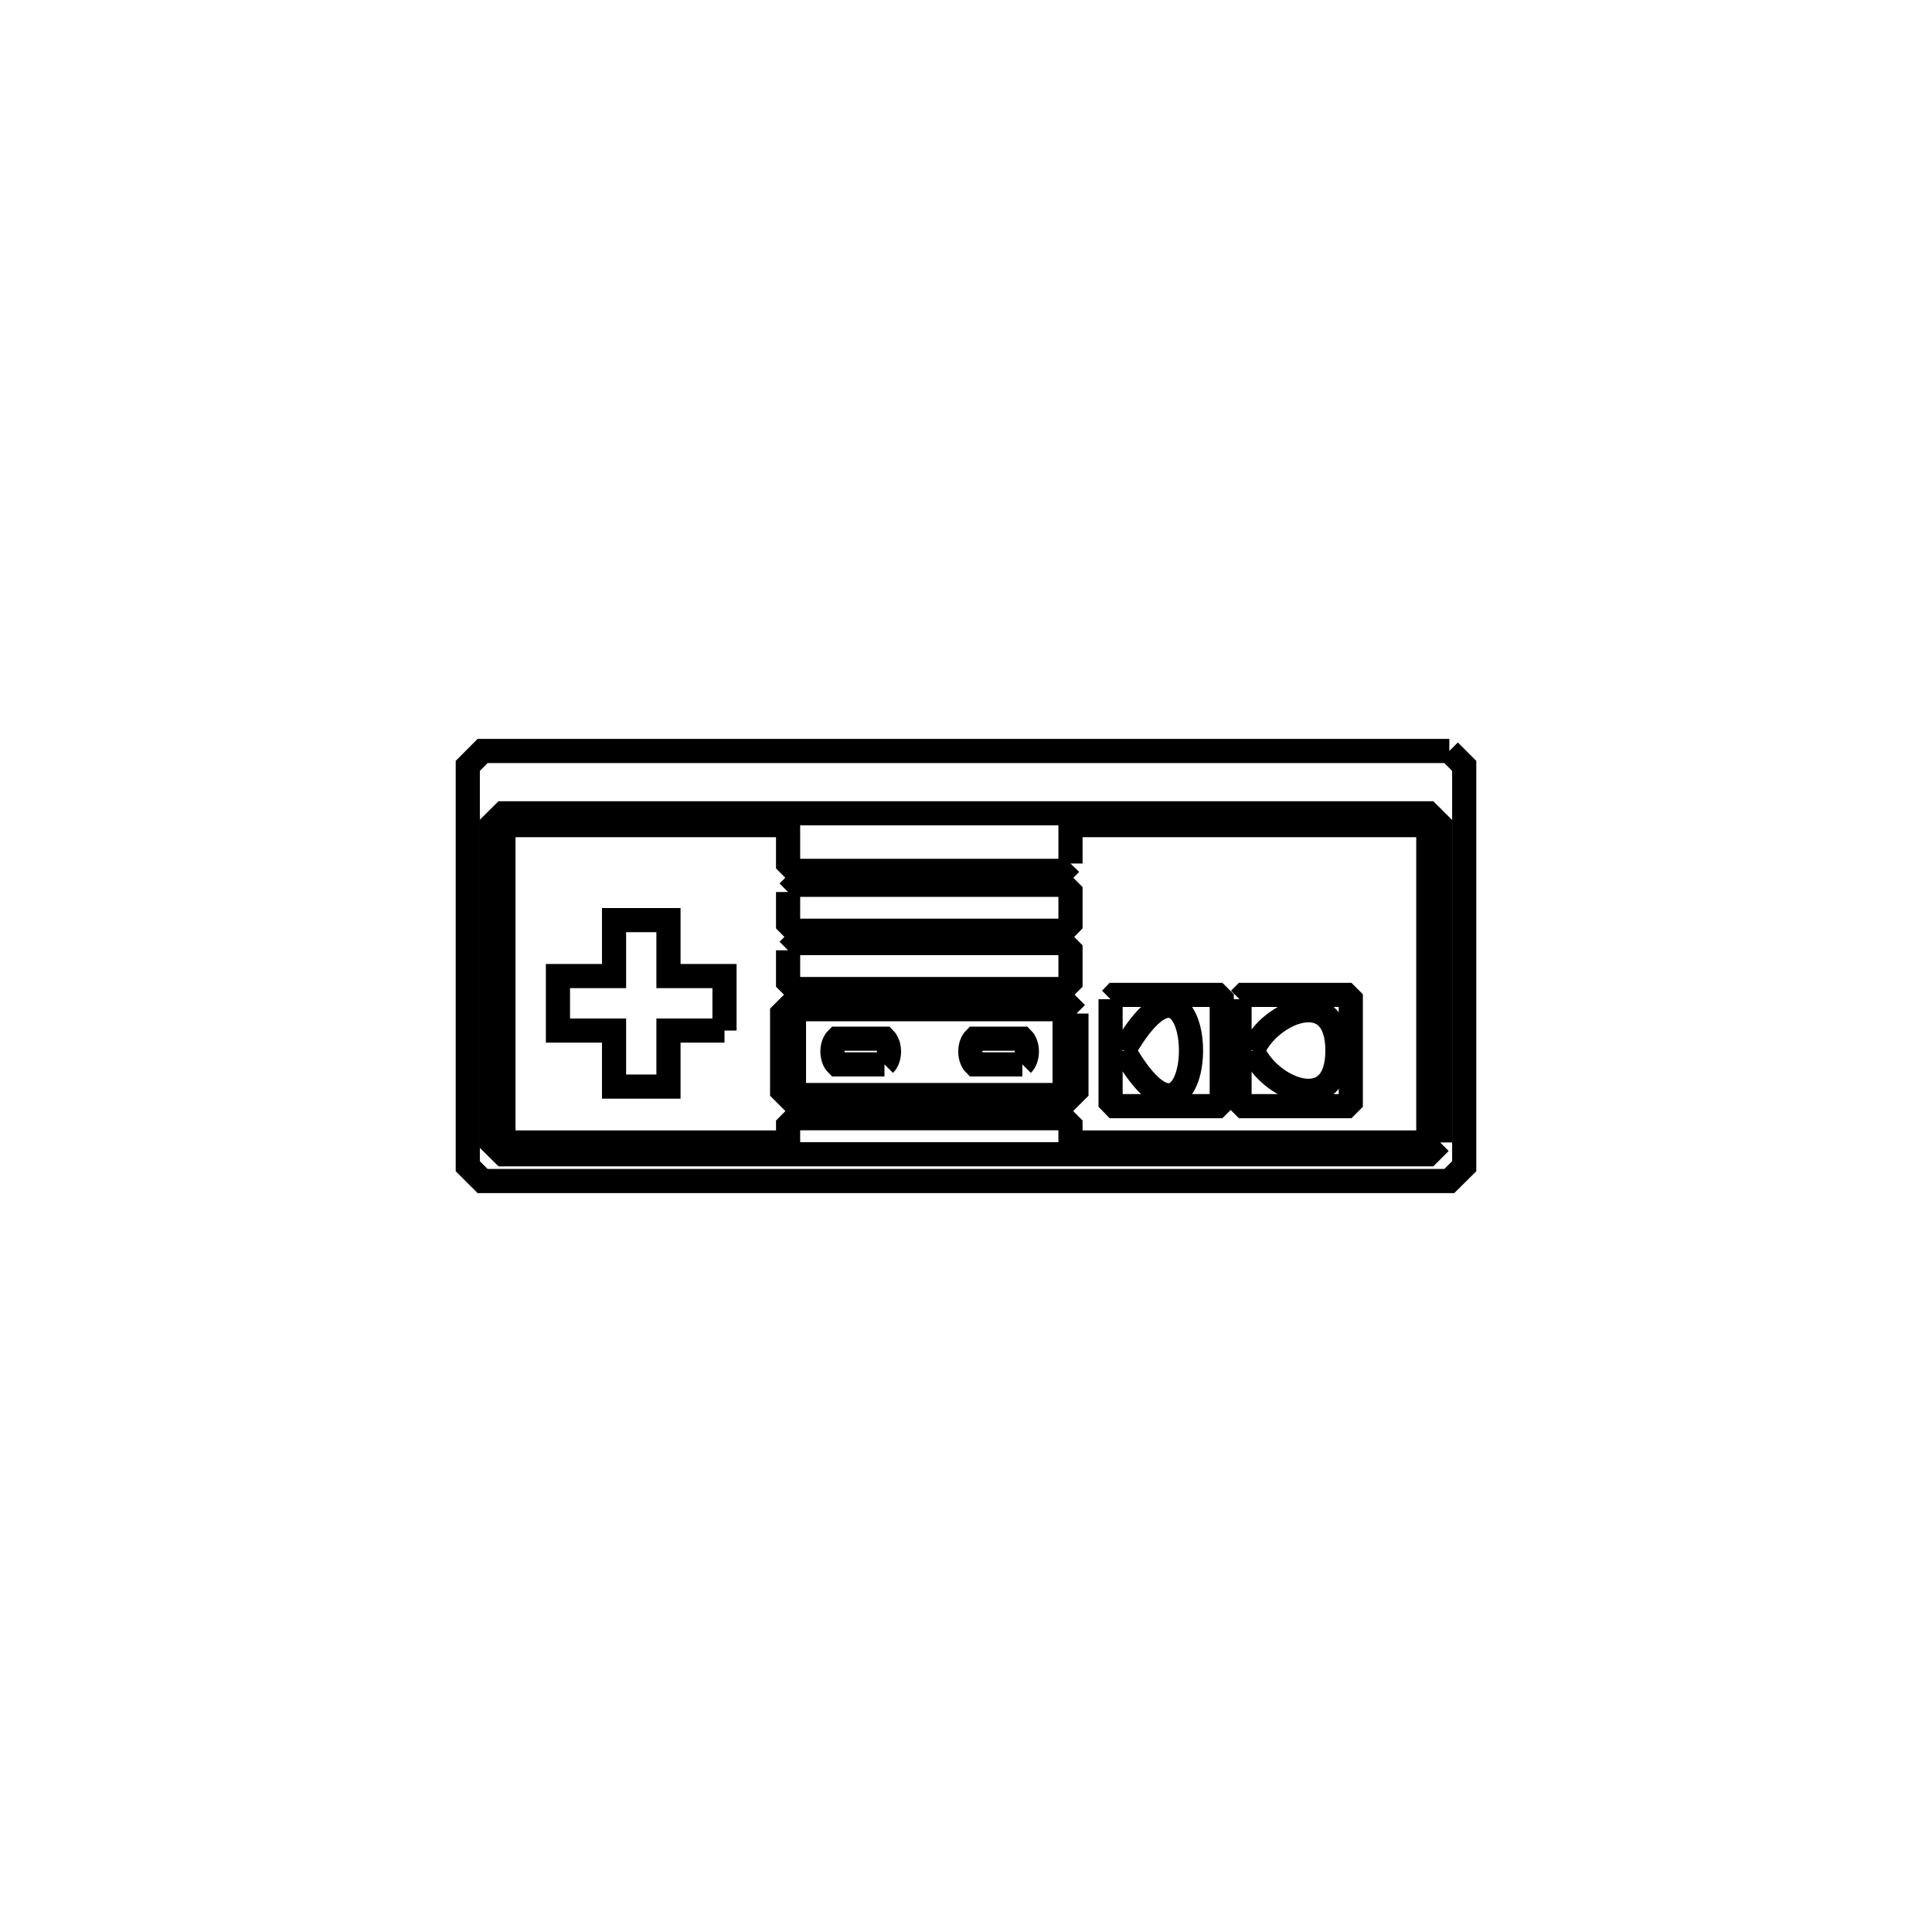 <svg xmlns="http://www.w3.org/2000/svg" viewBox="0.0 0.0 24.0 24.0" height="200px" width="200px"><path fill="none" stroke="black" stroke-width=".3" stroke-opacity="1.0"  filling="0" d="M18.004 9.329 L18.004 9.329 C18.066 9.391 18.127 9.452 18.189 9.514 L18.189 14.487 C18.127 14.548 18.066 14.61 18.004 14.671 L12 14.671 L5.995 14.671 C5.934 14.61 5.873 14.548 5.811 14.487 L5.811 9.514 C5.873 9.452 5.934 9.391 5.995 9.329 L12 9.329 L18.004 9.329"></path>
<path fill="none" stroke="black" stroke-width=".3" stroke-opacity="1.0"  filling="0" d="M13.298 10.727 L13.298 10.25 L17.743 10.25 L17.743 14.192 L13.298 14.192 L13.298 13.982 C13.268 13.952 13.238 13.922 13.208 13.891 L9.88 13.891 C9.85 13.922 9.82 13.952 9.79 13.982 L9.79 14.192 L6.254 14.192 L6.254 10.25 L9.79 10.25 L9.79 10.727 C9.82 10.758 9.85 10.788 9.88 10.818 L13.208 10.818 C13.238 10.788 13.268 10.758 13.298 10.727 L13.298 10.727"></path>
<path fill="none" stroke="black" stroke-width=".3" stroke-opacity="1.0"  filling="0" d="M9.79 11.081 L9.79 11.081 C9.82 11.051 9.85 11.021 9.88 10.991 L13.208 10.991 C13.238 11.021 13.268 11.051 13.298 11.081 L13.298 11.471 C13.268 11.501 13.238 11.531 13.208 11.562 L9.88 11.562 C9.85 11.531 9.82 11.501 9.79 11.471 L9.79 11.081"></path>
<path fill="none" stroke="black" stroke-width=".3" stroke-opacity="1.0"  filling="0" d="M9.79 11.805 L9.79 11.805 C9.82 11.775 9.85 11.745 9.88 11.715 L13.208 11.715 C13.238 11.745 13.268 11.775 13.298 11.805 L13.298 12.195 C13.268 12.225 13.238 12.256 13.208 12.286 L9.88 12.286 C9.85 12.256 9.82 12.225 9.79 12.195 L9.79 11.805"></path>
<path fill="none" stroke="black" stroke-width=".3" stroke-opacity="1.0"  filling="0" d="M13.796 12.413 L13.796 12.413 C13.814 12.395 13.832 12.377 13.849 12.359 L15.123 12.359 C15.141 12.377 15.159 12.395 15.177 12.413 L15.177 13.687 C15.159 13.705 15.141 13.723 15.123 13.741 L13.849 13.741 C13.832 13.723 13.814 13.705 13.796 13.687 L13.796 12.413"></path>
<path fill="none" stroke="black" stroke-width=".3" stroke-opacity="1.0"  filling="0" d="M15.398 12.413 L15.398 12.413 C15.416 12.395 15.434 12.377 15.452 12.359 L16.726 12.359 C16.744 12.377 16.762 12.395 16.78 12.413 L16.78 13.687 C16.762 13.705 16.744 13.723 16.726 13.741 L15.452 13.741 C15.434 13.723 15.416 13.705 15.398 13.687 L15.398 12.413"></path>
<path fill="none" stroke="black" stroke-width=".3" stroke-opacity="1.0"  filling="0" d="M9.917 12.537 L13.171 12.537 C13.189 12.555 13.207 12.573 13.225 12.591 L13.225 13.549 C13.207 13.567 13.189 13.585 13.171 13.603 L9.917 13.603 C9.899 13.585 9.881 13.567 9.863 13.549 L9.863 12.591 C9.881 12.573 9.899 12.555 9.917 12.537 L9.917 12.537"></path>
<path fill="none" stroke="black" stroke-width=".3" stroke-opacity="1.0"  filling="0" d="M13.372 12.591 L13.372 13.549 C13.305 13.616 13.238 13.683 13.171 13.75 L9.917 13.75 C9.85 13.683 9.783 13.616 9.716 13.549 L9.716 12.591 C9.783 12.524 9.85 12.457 9.917 12.39 L13.171 12.39 C13.238 12.457 13.305 12.524 13.372 12.591 L13.372 12.591"></path>
<path fill="none" stroke="black" stroke-width=".3" stroke-opacity="1.0"  filling="0" d="M9.0 12.802 L8.304 12.802 L8.304 13.498 L7.628 13.498 L7.628 12.802 L6.931 12.802 L6.931 12.125 L7.628 12.125 L7.628 11.43 L8.304 11.43 L8.304 12.125 L9.0 12.125 L9.0 12.802"></path>
<path fill="none" stroke="black" stroke-width=".3" stroke-opacity="1.0"  filling="0" d="M13.961 13.05 L13.961 13.05 C15.073 11.124 15.073 14.976 13.961 13.05 L13.961 13.05"></path>
<path fill="none" stroke="black" stroke-width=".3" stroke-opacity="1.0"  filling="0" d="M15.564 13.05 L15.564 13.05 C15.76 12.576 16.614 12.213 16.614 13.05 C16.614 13.887 15.76 13.525 15.564 13.05 L15.564 13.05"></path>
<path fill="none" stroke="black" stroke-width=".3" stroke-opacity="1.0"  filling="0" d="M10.987 13.222 L10.398 13.222 C10.322 13.147 10.322 12.978 10.398 12.903 L10.987 12.903 C11.062 12.978 11.062 13.147 10.987 13.222 L10.987 13.222"></path>
<path fill="none" stroke="black" stroke-width=".3" stroke-opacity="1.0"  filling="0" d="M12.7 13.222 L12.11 13.222 C12.035 13.147 12.035 12.978 12.11 12.903 L12.7 12.903 C12.775 12.978 12.775 13.147 12.7 13.222 L12.7 13.222"></path>
<path fill="none" stroke="black" stroke-width=".3" stroke-opacity="1.0"  filling="0" d="M17.89 14.192 L17.89 14.192 C17.841 14.241 17.792 14.29 17.743 14.339 L11.998 14.339 L6.254 14.339 C6.204 14.29 6.155 14.241 6.106 14.192 L6.106 10.25 C6.155 10.201 6.204 10.152 6.254 10.103 L11.998 10.103 L17.743 10.103 C17.792 10.152 17.841 10.201 17.89 10.25 L17.89 14.192"></path>
<path fill="none" stroke="black" stroke-width=".3" stroke-opacity="1.0"  filling="0" d="M52.295 95.865 L58.339 96.825 L57.596 101.506 L56.852 106.188 L50.808 105.228 L51.552 100.546 L52.295 95.865"></path>
<path fill="none" stroke="black" stroke-width=".3" stroke-opacity="1.0"  filling="0" d="M51.613 96.095 L57.72 96.498 L57.407 101.228 L57.094 105.958 L50.988 105.554 L51.3 100.824 L51.613 96.095"></path>
<path fill="none" stroke="black" stroke-width=".3" stroke-opacity="1.0"  filling="0" d="M53.62 96.202 L59.31 98.455 L57.565 102.862 L55.82 107.269 L50.13 105.016 L51.875 100.609 L53.62 96.202"></path>
<path fill="none" stroke="black" stroke-width=".3" stroke-opacity="1.0"  filling="0" d="M51.014 96.655 L56.654 96.655 L56.654 101.155 L56.654 105.655 L51.014 105.655 L51.014 101.155 L51.014 96.655"></path>
<path fill="none" stroke="black" stroke-width=".3" stroke-opacity="1.0"  filling="0" d="M51.666 103.997 L52.18 103.7 L52.694 103.997 L52.694 104.591 L52.18 104.887 L51.666 104.591 L51.666 103.997"></path>
<path fill="none" stroke="black" stroke-width=".3" stroke-opacity="1.0"  filling="0" d="M53.28 102.123 L53.28 104.887"></path>
<path fill="none" stroke="black" stroke-width=".3" stroke-opacity="1.0"  filling="0" d="M54.72 97.595 L54.72 104.887"></path>
<path fill="none" stroke="black" stroke-width=".3" stroke-opacity="1.0"  filling="0" d="M55.41 97.595 L55.41 104.887"></path></svg>
